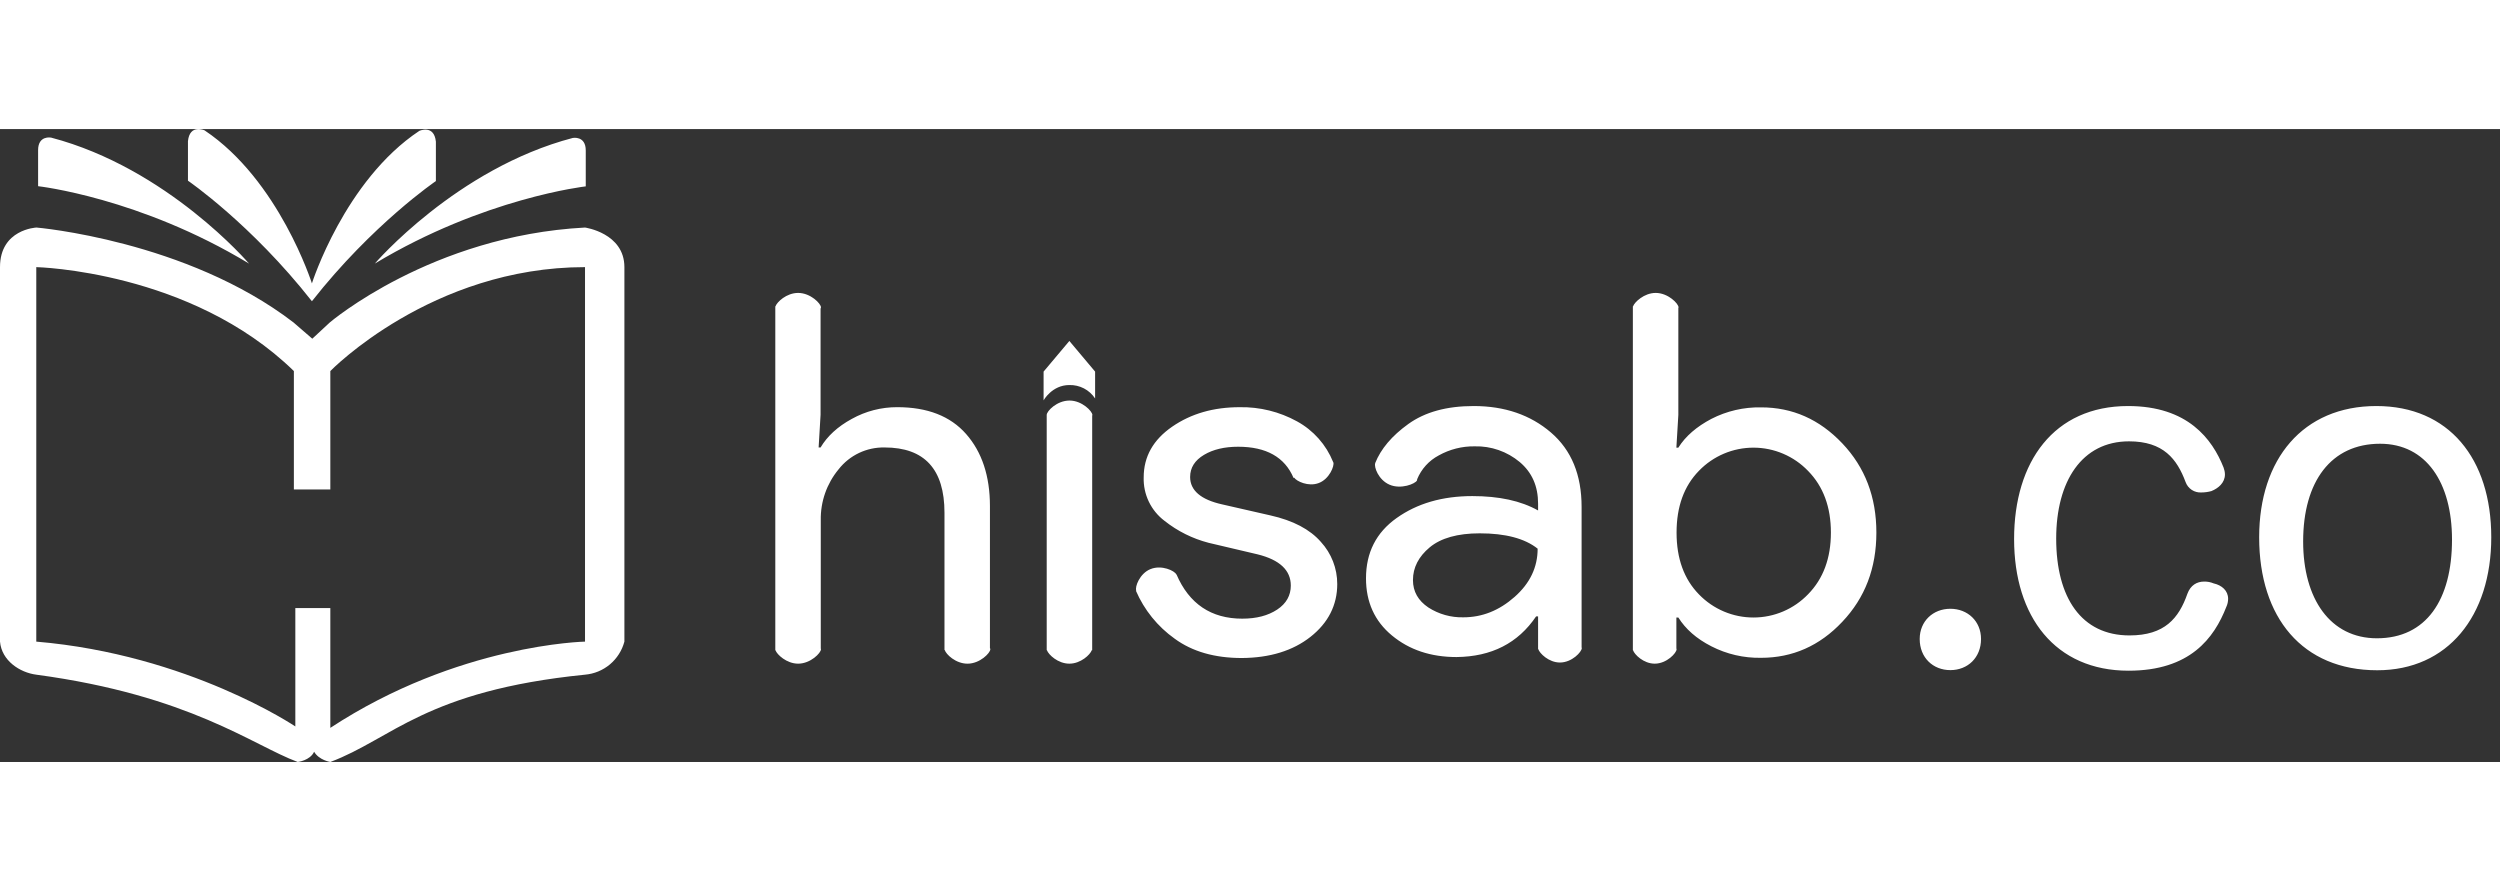 <svg width="1004.7px" height="358.1px" viewBox="0 0 158 40" version="1.1" xmlns="http://www.w3.org/2000/svg" fill="#fff">
	<rect x="0" y="0" width="158" height="40" fill="#333333" stroke="none"/>
	<g clip-path="url(#clip0_6085_25562)">
		<path fill-rule="evenodd" clip-rule="evenodd" d="M51.86 11.344V18.054L51.737 20.122H51.86C52.279 19.416 52.933 18.807 53.833 18.317C54.712 17.828 55.701 17.572 56.706 17.576C58.606 17.576 60.061 18.137 61.059 19.273C62.058 20.409 62.564 21.927 62.564 23.828V32.798C62.58 32.822 62.588 32.85 62.588 32.878C62.588 33.106 61.935 33.787 61.146 33.787C60.395 33.787 59.784 33.188 59.71 32.926H59.691V24.247C59.691 21.497 58.429 20.122 55.905 20.122C55.346 20.111 54.791 20.231 54.286 20.471C53.781 20.712 53.339 21.067 52.995 21.509C52.251 22.409 51.853 23.545 51.873 24.713V32.821C51.881 32.839 51.885 32.858 51.885 32.878C51.885 33.105 51.231 33.786 50.442 33.786C49.713 33.786 49.1 33.205 49.011 32.938H48.999V11.204H49.01C49.099 10.936 49.702 10.355 50.442 10.355C51.231 10.355 51.885 11.037 51.885 11.264C51.884 11.292 51.876 11.32 51.86 11.344ZM71.813 29.162L71.812 29.16C71.714 28.945 72.022 28.084 72.713 27.809C73.416 27.523 74.242 27.917 74.341 28.144L74.342 28.149L74.353 28.144C75.154 30.009 76.548 30.942 78.509 30.942C79.409 30.942 80.136 30.751 80.716 30.369C81.296 29.986 81.579 29.472 81.579 28.851C81.579 27.882 80.876 27.224 79.483 26.878L76.388 26.149C75.372 25.886 74.423 25.414 73.601 24.762C73.177 24.443 72.835 24.026 72.606 23.548C72.376 23.069 72.265 22.543 72.281 22.012C72.281 20.697 72.886 19.634 74.082 18.808C75.278 17.983 76.696 17.577 78.349 17.577C79.615 17.554 80.864 17.863 81.974 18.474C83.008 19.041 83.814 19.95 84.255 21.044C84.26 21.051 84.264 21.059 84.268 21.068C84.342 21.283 84.021 22.12 83.343 22.371C82.684 22.622 81.936 22.253 81.793 22.032L81.752 22.048C81.197 20.733 80.025 20.076 78.25 20.076C77.399 20.076 76.671 20.243 76.092 20.59C75.512 20.936 75.216 21.402 75.216 21.988C75.216 22.837 75.895 23.423 77.251 23.722L80.285 24.415C81.727 24.738 82.788 25.299 83.478 26.089C84.146 26.816 84.516 27.767 84.514 28.755C84.514 30.082 83.947 31.205 82.825 32.09C81.703 32.975 80.248 33.417 78.484 33.429C76.77 33.429 75.352 33.023 74.242 32.209C73.161 31.441 72.312 30.391 71.788 29.173L71.813 29.162ZM89.563 22.132C89.566 22.16 89.561 22.189 89.549 22.214C89.438 22.417 88.55 22.788 87.822 22.477C87.111 22.172 86.823 21.343 86.915 21.116L86.91 21.114C87.267 20.218 87.958 19.392 89.006 18.639C90.054 17.886 91.423 17.504 93.137 17.504C95.098 17.504 96.726 18.066 98.02 19.177C99.315 20.289 99.957 21.855 99.957 23.876V32.748C99.965 32.766 99.969 32.786 99.969 32.806C99.969 33.033 99.352 33.714 98.588 33.714C97.882 33.714 97.302 33.133 97.217 32.865H97.207V30.797H97.083C95.936 32.495 94.259 33.344 92.053 33.368C90.425 33.368 89.068 32.913 87.971 32.005C86.873 31.096 86.331 29.889 86.331 28.395C86.331 26.769 86.972 25.502 88.267 24.582C89.562 23.662 91.152 23.195 93.051 23.195C94.74 23.195 96.122 23.494 97.207 24.104V23.673C97.207 22.573 96.825 21.701 96.047 21.043C95.25 20.377 94.237 20.024 93.198 20.051C92.405 20.04 91.622 20.238 90.929 20.625C90.311 20.951 89.828 21.485 89.563 22.132ZM105.947 32.82C105.955 32.838 105.959 32.858 105.96 32.878C105.96 33.105 105.343 33.786 104.578 33.786C103.873 33.786 103.293 33.205 103.208 32.937H103.197V11.204H103.209C103.299 10.936 103.912 10.355 104.64 10.355C105.429 10.355 106.083 11.037 106.083 11.264C106.083 11.283 106.079 11.303 106.071 11.321V18.066L105.947 20.134H106.071C106.527 19.405 107.23 18.807 108.155 18.317C109.126 17.818 110.207 17.567 111.299 17.588C113.285 17.588 114.986 18.341 116.429 19.859C117.872 21.377 118.587 23.254 118.587 25.502C118.587 27.749 117.872 29.626 116.429 31.144C114.999 32.663 113.285 33.416 111.299 33.416C110.207 33.436 109.126 33.186 108.155 32.687C107.217 32.208 106.527 31.599 106.071 30.869H105.947V32.82ZM66.152 18.066C66.152 17.827 66.794 17.157 67.595 17.157C68.385 17.157 69.038 17.839 69.038 18.066C69.038 18.085 69.034 18.103 69.026 18.12V32.937H68.999C68.901 33.218 68.303 33.786 67.583 33.786C66.863 33.786 66.265 33.218 66.167 32.937H66.152L66.152 18.066ZM69.211 15.328V17.026C69.034 16.758 68.791 16.539 68.507 16.39C68.222 16.242 67.904 16.169 67.583 16.177C66.485 16.177 65.955 17.145 65.955 17.145V15.328L67.583 13.391L69.211 15.328ZM90.273 30.236C90.93 30.659 91.699 30.875 92.48 30.857C93.677 30.857 94.749 30.427 95.724 29.566C96.698 28.706 97.179 27.689 97.179 26.518C96.365 25.872 95.144 25.549 93.516 25.549C92.123 25.549 91.062 25.849 90.359 26.434C89.656 27.019 89.299 27.713 89.299 28.502C89.299 29.232 89.632 29.805 90.273 30.236ZM107.377 29.411C107.825 29.873 108.361 30.241 108.953 30.491C109.546 30.742 110.183 30.87 110.826 30.869C111.47 30.868 112.106 30.737 112.698 30.485C113.29 30.232 113.825 29.863 114.271 29.399C115.232 28.419 115.713 27.116 115.713 25.502C115.713 23.888 115.232 22.585 114.271 21.605C113.825 21.141 113.29 20.771 112.698 20.519C112.106 20.266 111.47 20.135 110.826 20.134C110.183 20.133 109.546 20.262 108.953 20.512C108.361 20.763 107.825 21.13 107.377 21.593C106.428 22.561 105.959 23.864 105.959 25.502C105.959 27.14 106.428 28.443 107.377 29.411ZM127.291 25.91C127.291 21.021 129.808 17.504 134.497 17.504C138.271 17.504 139.815 19.591 140.53 21.392C140.583 21.529 140.612 21.674 140.616 21.821C140.616 22.365 140.187 22.708 139.758 22.88C139.553 22.936 139.342 22.965 139.129 22.966C138.913 22.979 138.699 22.922 138.519 22.804C138.339 22.685 138.202 22.511 138.129 22.308C137.585 20.85 136.727 19.735 134.554 19.735C131.581 19.735 129.951 22.251 129.951 25.882C129.951 29.627 131.552 32.001 134.583 32.001C136.813 32.001 137.7 30.914 138.243 29.37C138.443 28.827 138.843 28.598 139.301 28.598C139.507 28.594 139.712 28.633 139.902 28.713C140.417 28.827 140.817 29.17 140.817 29.685C140.817 29.863 140.778 30.038 140.703 30.199C139.931 32.172 138.415 34.231 134.526 34.231C129.893 34.231 127.291 30.828 127.291 25.91V25.91ZM150.186 17.504C154.76 17.504 157.448 20.821 157.448 25.797C157.448 30.773 154.703 34.203 150.243 34.203C145.524 34.203 142.779 30.886 142.779 25.797C142.78 20.849 145.554 17.504 150.186 17.504V17.504ZM150.421 19.887C147.333 19.887 145.559 22.26 145.559 26.063C145.559 29.694 147.275 32.182 150.221 32.182C153.337 32.182 154.967 29.751 154.967 25.948C154.967 22.345 153.337 19.887 150.421 19.887ZM123.263 30.317C124.358 30.317 125.201 31.104 125.201 32.227C125.201 33.407 124.358 34.194 123.263 34.194C122.167 34.194 121.325 33.407 121.325 32.227C121.325 31.104 122.167 30.317 123.263 30.317Z" />
		<path d="M36.973 6.223C27.272 6.737 20.843 12.222 20.843 12.222L19.737 13.249L18.55 12.222C11.787 7.027 2.304 6.223 2.304 6.223C2.304 6.223 0 6.324 0 8.725V32.393C0.104 33.599 1.256 34.348 2.293 34.482C12.006 35.788 15.981 38.95 18.815 39.999C18.815 39.999 19.598 39.91 19.852 39.352C20.163 39.888 20.877 39.999 20.877 39.999C24.76 38.547 26.879 35.498 36.973 34.482C37.552 34.432 38.102 34.205 38.548 33.831C38.993 33.457 39.312 32.955 39.462 32.393V8.725C39.462 6.57 36.973 6.223 36.973 6.223ZM36.973 32.393C36.973 32.393 28.942 32.549 20.877 37.844V30.271H18.665V37.754C18.665 37.754 11.925 33.209 2.293 32.393V8.725C2.293 8.725 12.063 8.949 18.573 15.293V22.776H20.877V15.293C20.877 15.293 27.26 8.725 36.973 8.725V32.393ZM2.408 3.61V1.331C2.408 0.382 3.226 0.538 3.226 0.538C10.588 2.47 15.739 8.502 15.739 8.502C8.837 4.325 2.408 3.61 2.408 3.61ZM11.879 3.264V0.761C11.994 -0.344 12.927 0.08 12.927 0.08C17.639 3.23 19.713 9.753 19.713 9.753C19.713 9.753 21.776 3.252 26.5 0.114C26.5 0.114 27.433 -0.311 27.548 0.795V3.286C27.548 3.286 23.539 6.011 19.713 10.881C15.877 6 11.879 3.263 11.879 3.263V3.264ZM23.688 8.502C23.688 8.502 28.839 2.493 36.202 0.56C36.202 0.56 37.02 0.404 37.02 1.353V3.621C37.02 3.621 30.59 4.347 23.688 8.502V8.502Z" />
	</g>
	<defs>
		<clipPath id="clip0_6085_25562">
			<rect width="1004.7px" height="358.1px" fill="#fff"/>
		</clipPath>
	</defs>
</svg>
